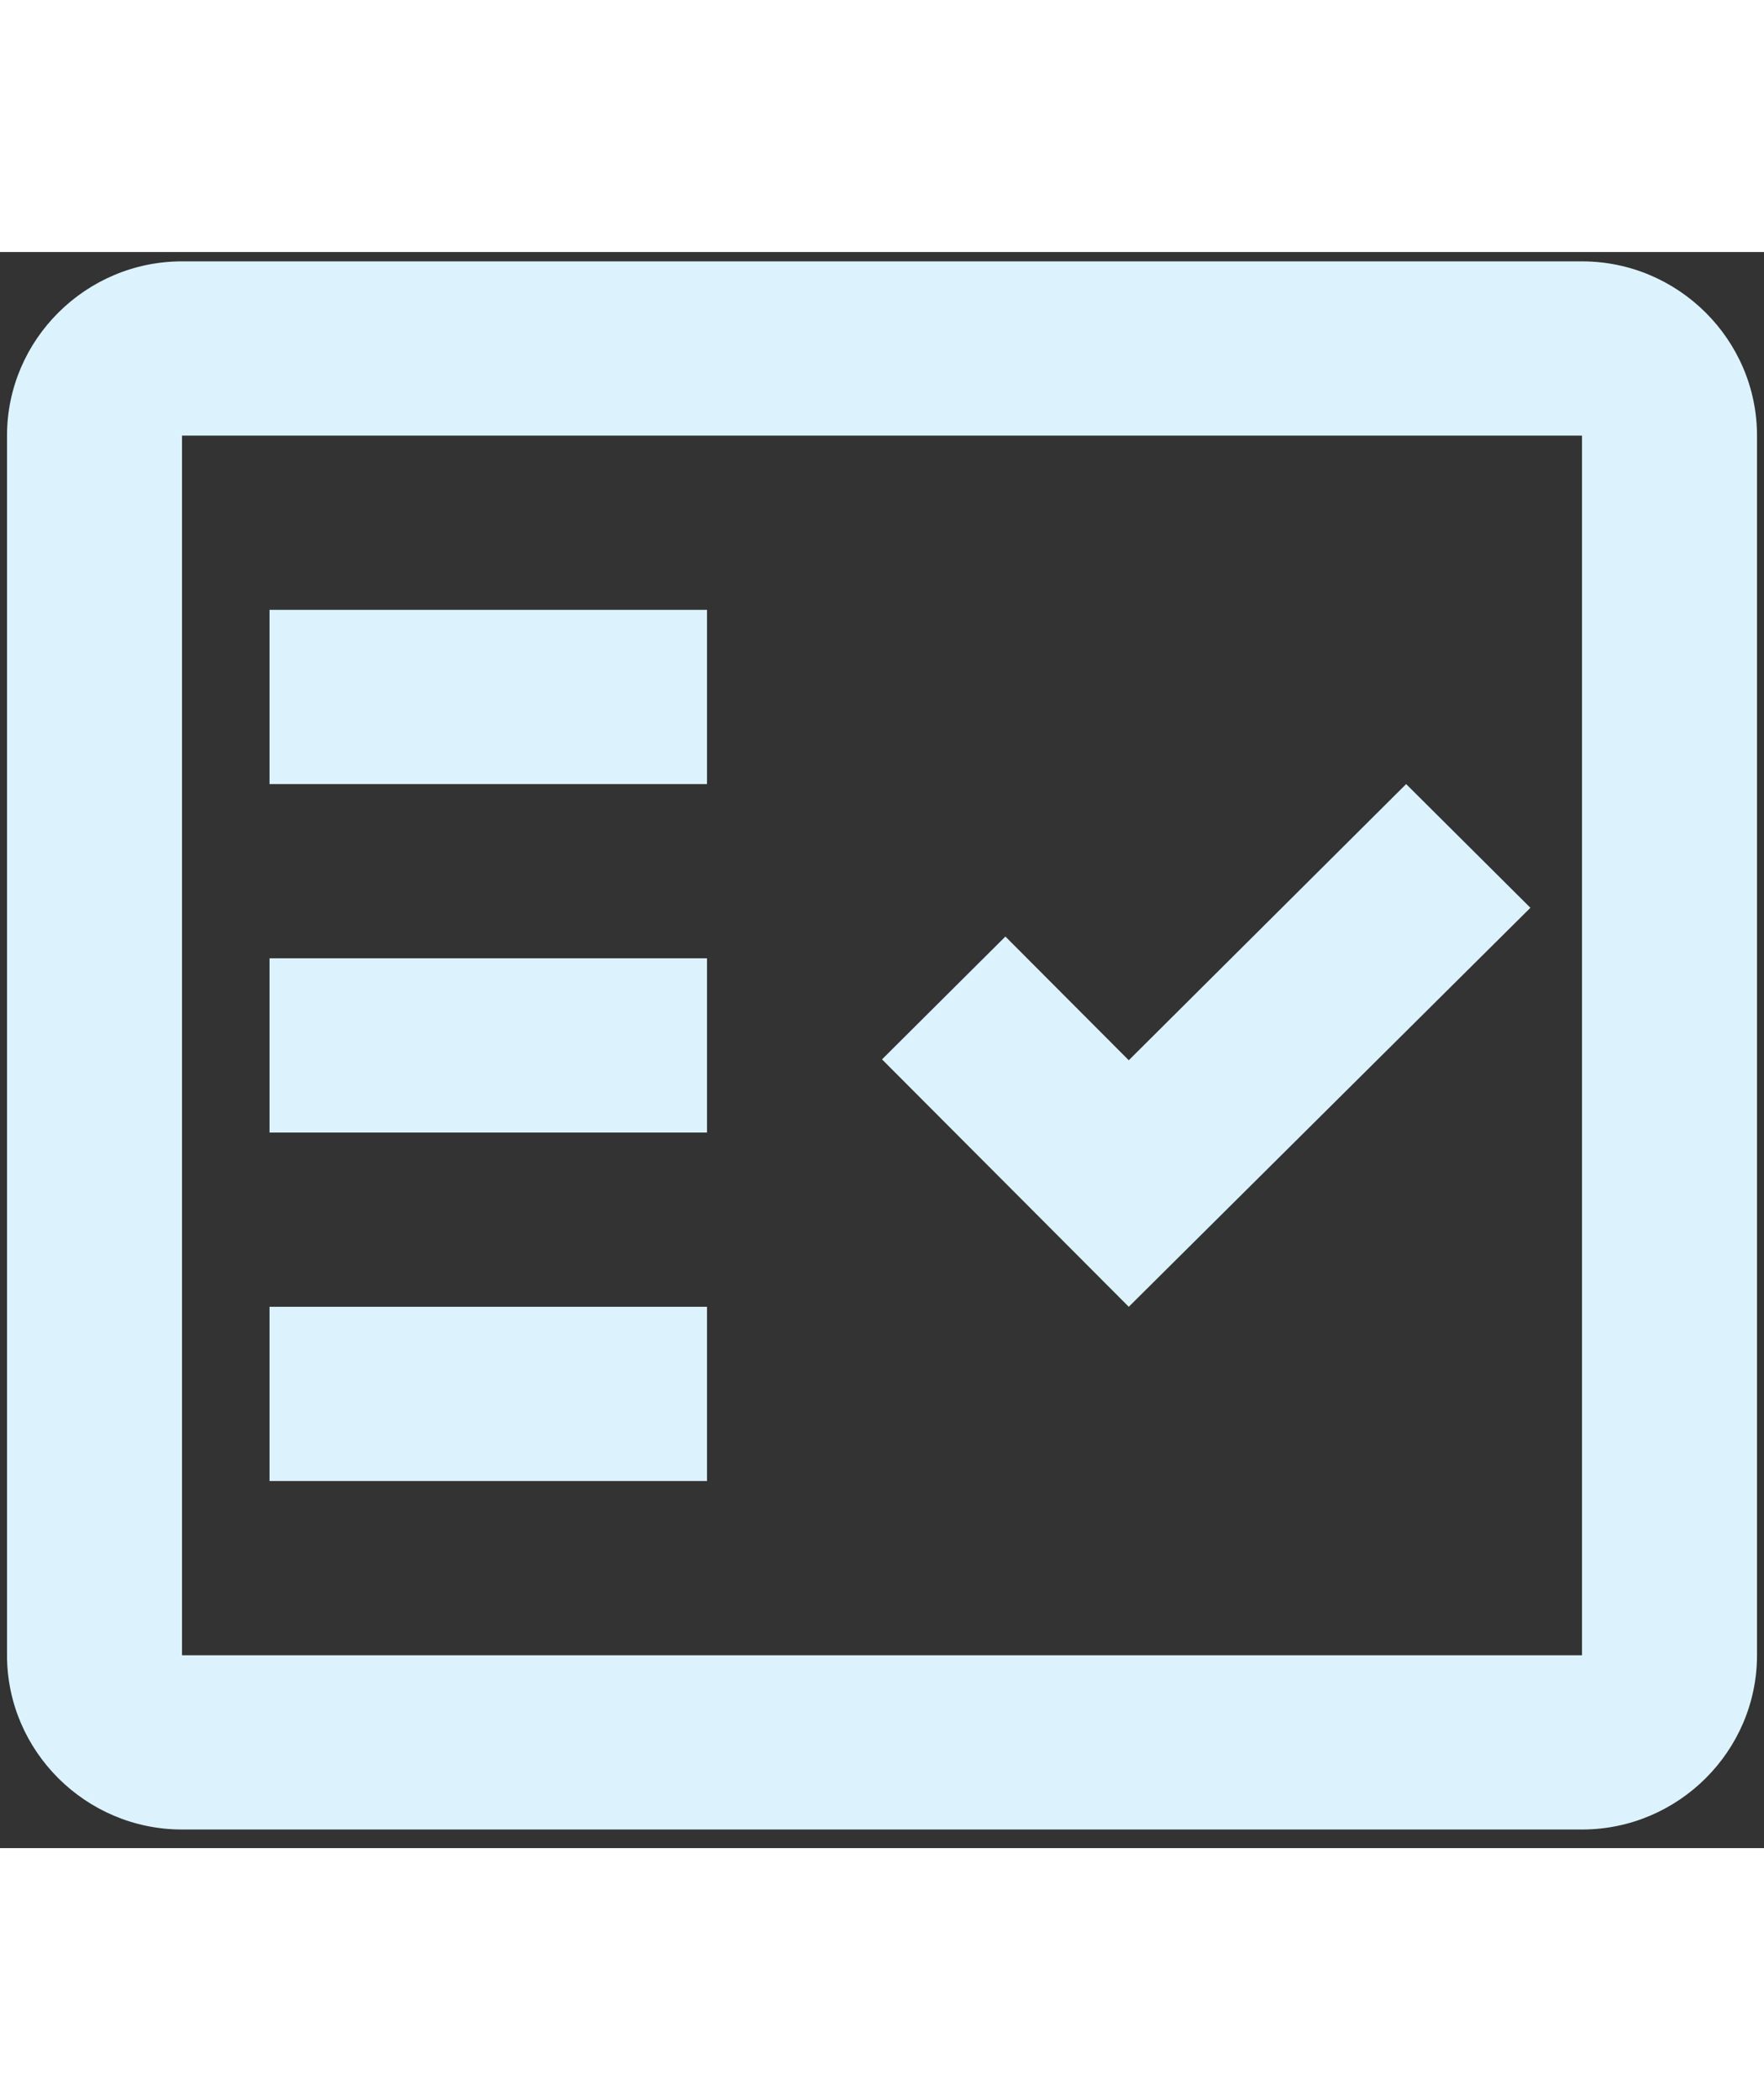 <svg width="84" height="100" viewBox="0 0 84 76" fill="none" xmlns="http://www.w3.org/2000/svg">
<rect x="0" y="0" width="84" height="76" fill="#333333" stroke="none"/>
<path fill-rule="evenodd" clip-rule="evenodd" d="M75.334 0.445H8.667C4.084 0.445 0.334 4.179 0.334 8.742V66.817C0.334 71.38 4.084 75.114 8.667 75.114H75.334C79.917 75.114 83.667 71.38 83.667 66.817V8.742C83.667 4.179 79.917 0.445 75.334 0.445ZM75.334 66.817H8.667V8.742H75.334V66.817Z" fill="#DCF3FD"/>
<path fill-rule="evenodd" clip-rule="evenodd" d="M72.876 31.225L66.959 25.335L53.751 38.485L47.876 32.594L42.001 38.443L53.751 50.224L72.876 31.225Z" fill="#DCF3FD"/>
<path d="M33.667 17.038H12.834V25.335H33.667V17.038Z" fill="#DCF3FD"/>
<path d="M33.667 33.631H12.834V41.928H33.667V33.631Z" fill="#DCF3FD"/>
<path d="M33.667 50.224H12.834V58.52H33.667V50.224Z" fill="#DCF3FD"/>
</svg>